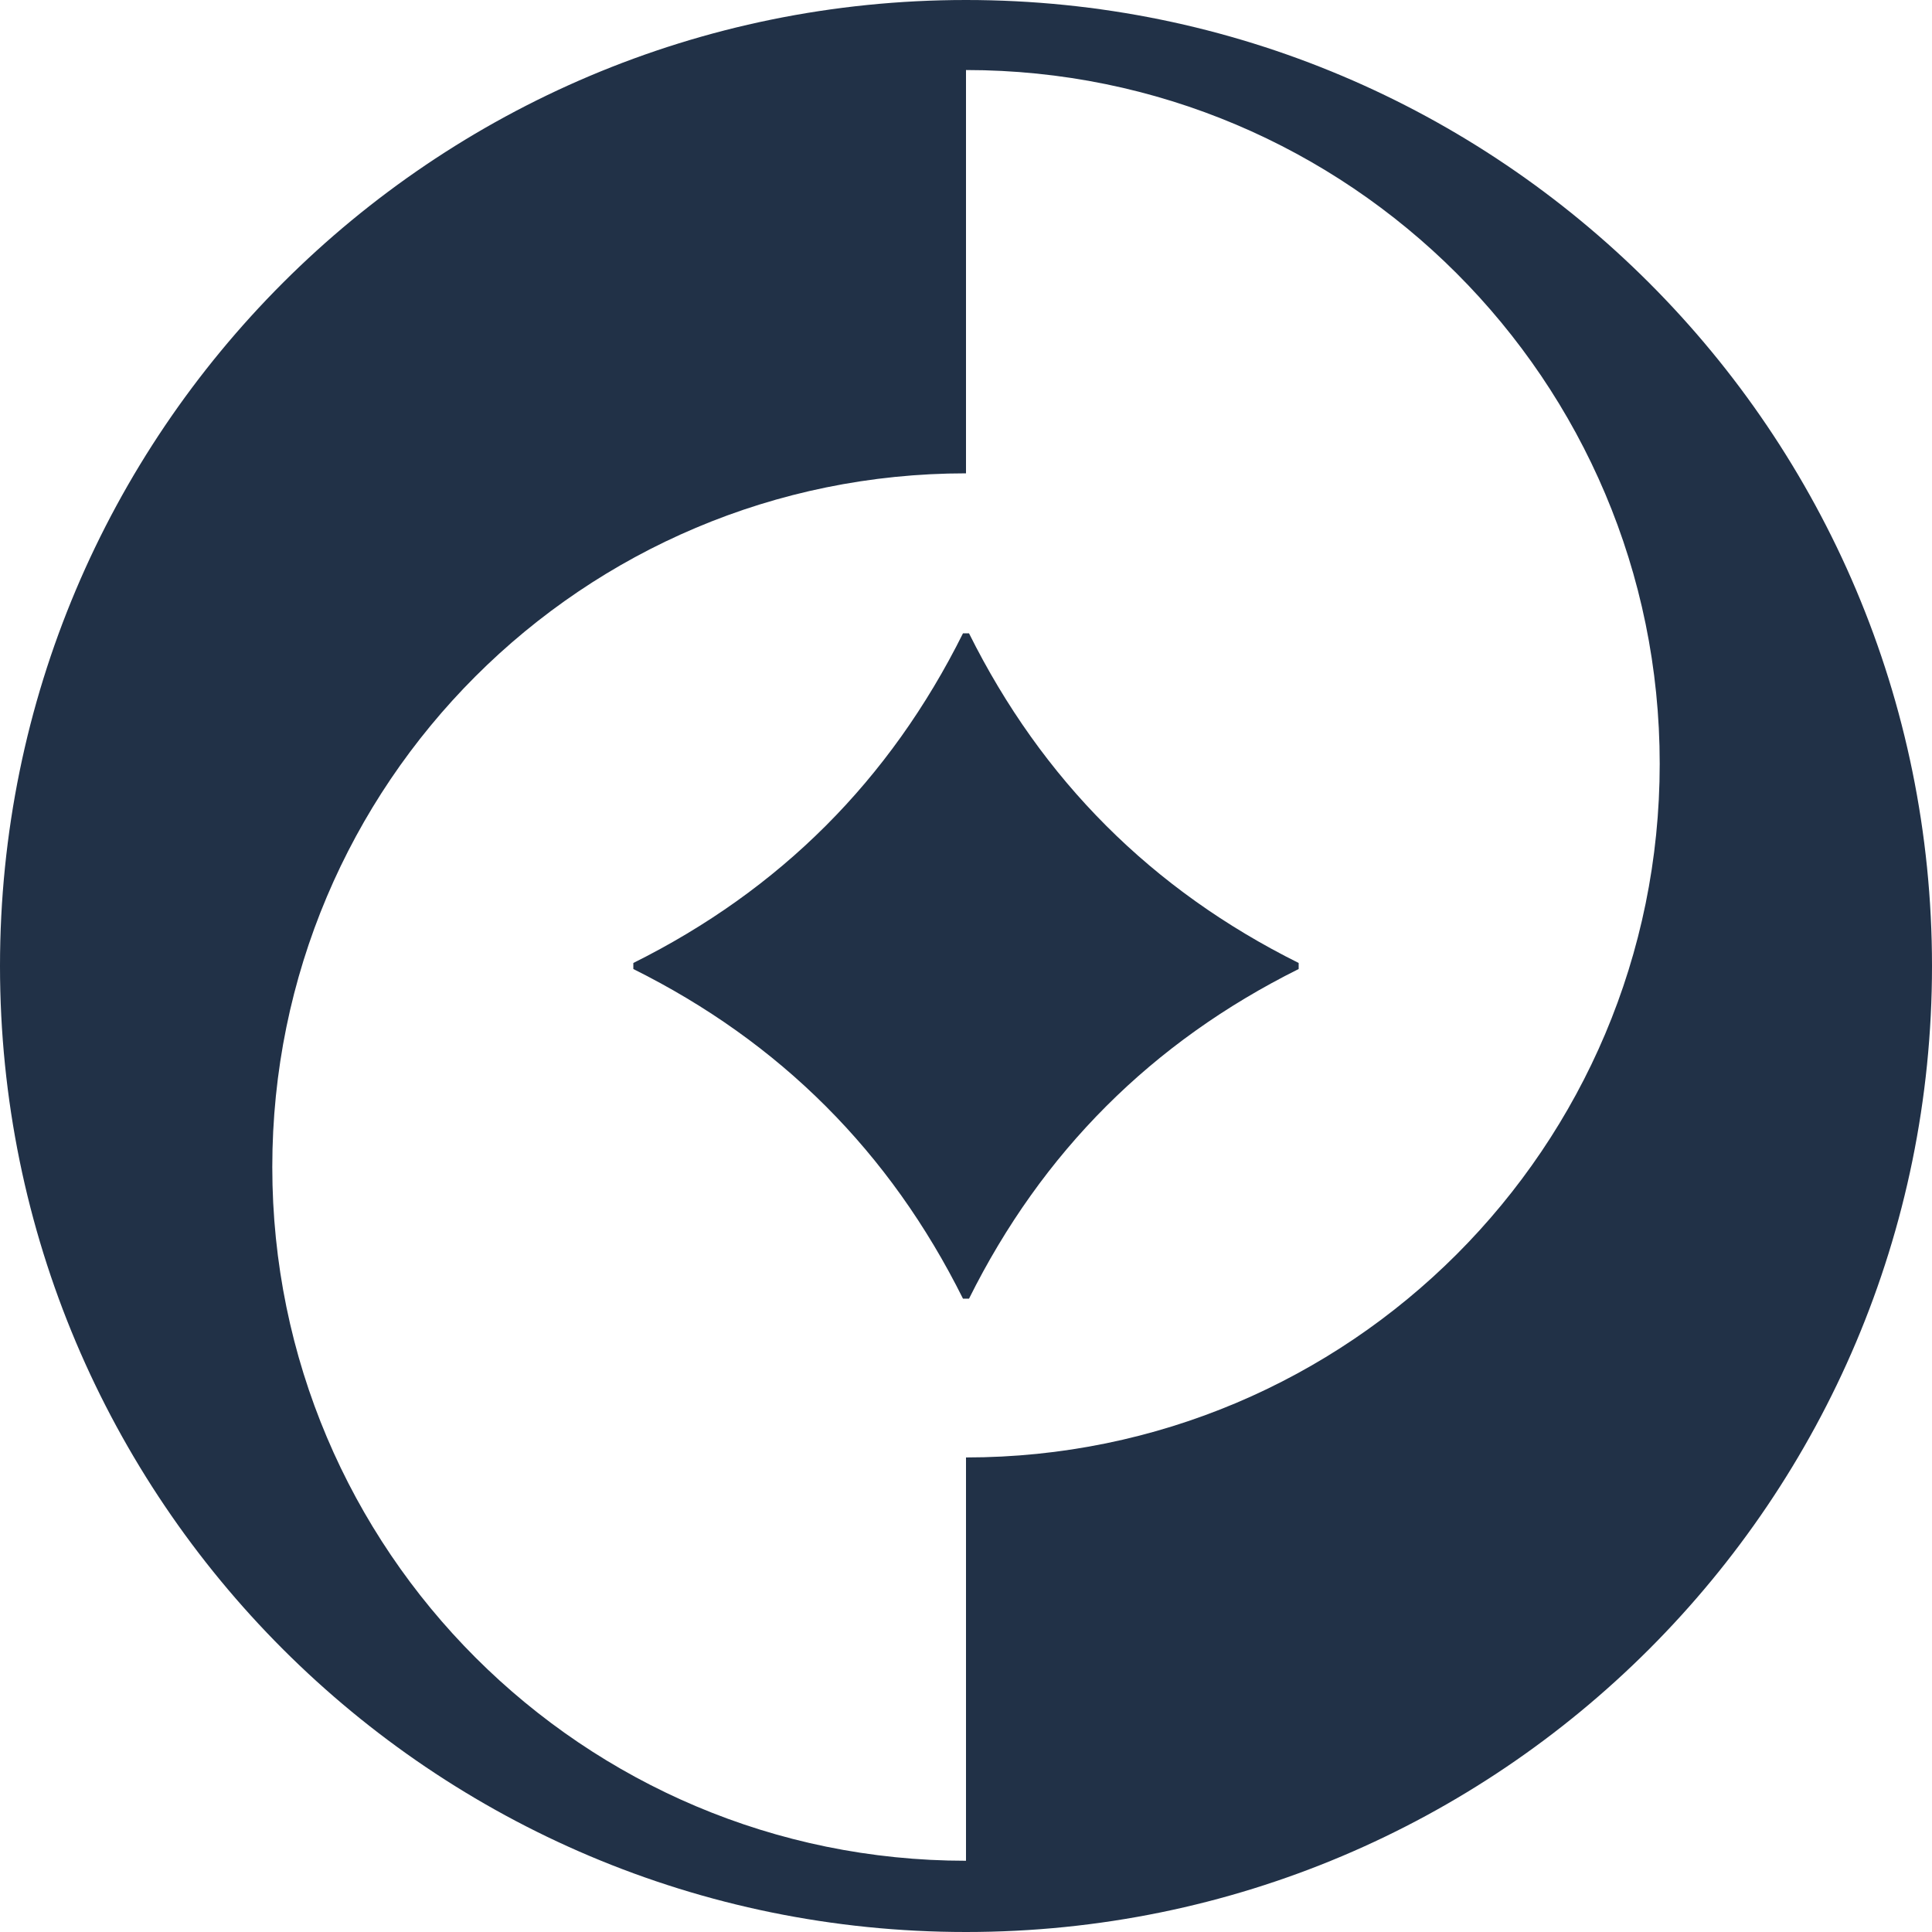 <svg width="32" height="32" viewBox="0 0 32 32" fill="none" xmlns="http://www.w3.org/2000/svg">
<g clip-path="url(#clip0_2244_1943)">
<path d="M16 0C7.16 0 0 7.16 0 16C0 24.84 7.16 32 16 32C24.84 32 32 24.84 32 16C32 7.16 24.84 0 16 0ZM16 24.14V30.82C9.66 30.82 4.51 25.68 4.51 19.33C4.51 12.98 9.65 7.84 16 7.84V1.16C22.34 1.16 27.49 6.3 27.49 12.65C27.49 19 22.35 24.14 16 24.14ZM21.51 15.95V16.05C19.08 17.26 17.26 19.08 16.05 21.51H15.95C14.74 19.08 12.92 17.26 10.49 16.05V15.95C12.92 14.74 14.74 12.92 15.95 10.49H16.05C17.26 12.92 19.08 14.74 21.51 15.95Z" fill="#213147"/>
</g>
<defs>
<clipPath id="clip0_2244_1943">
<rect width="32" height="32" fill="white"/>
</clipPath>
</defs>
</svg>
